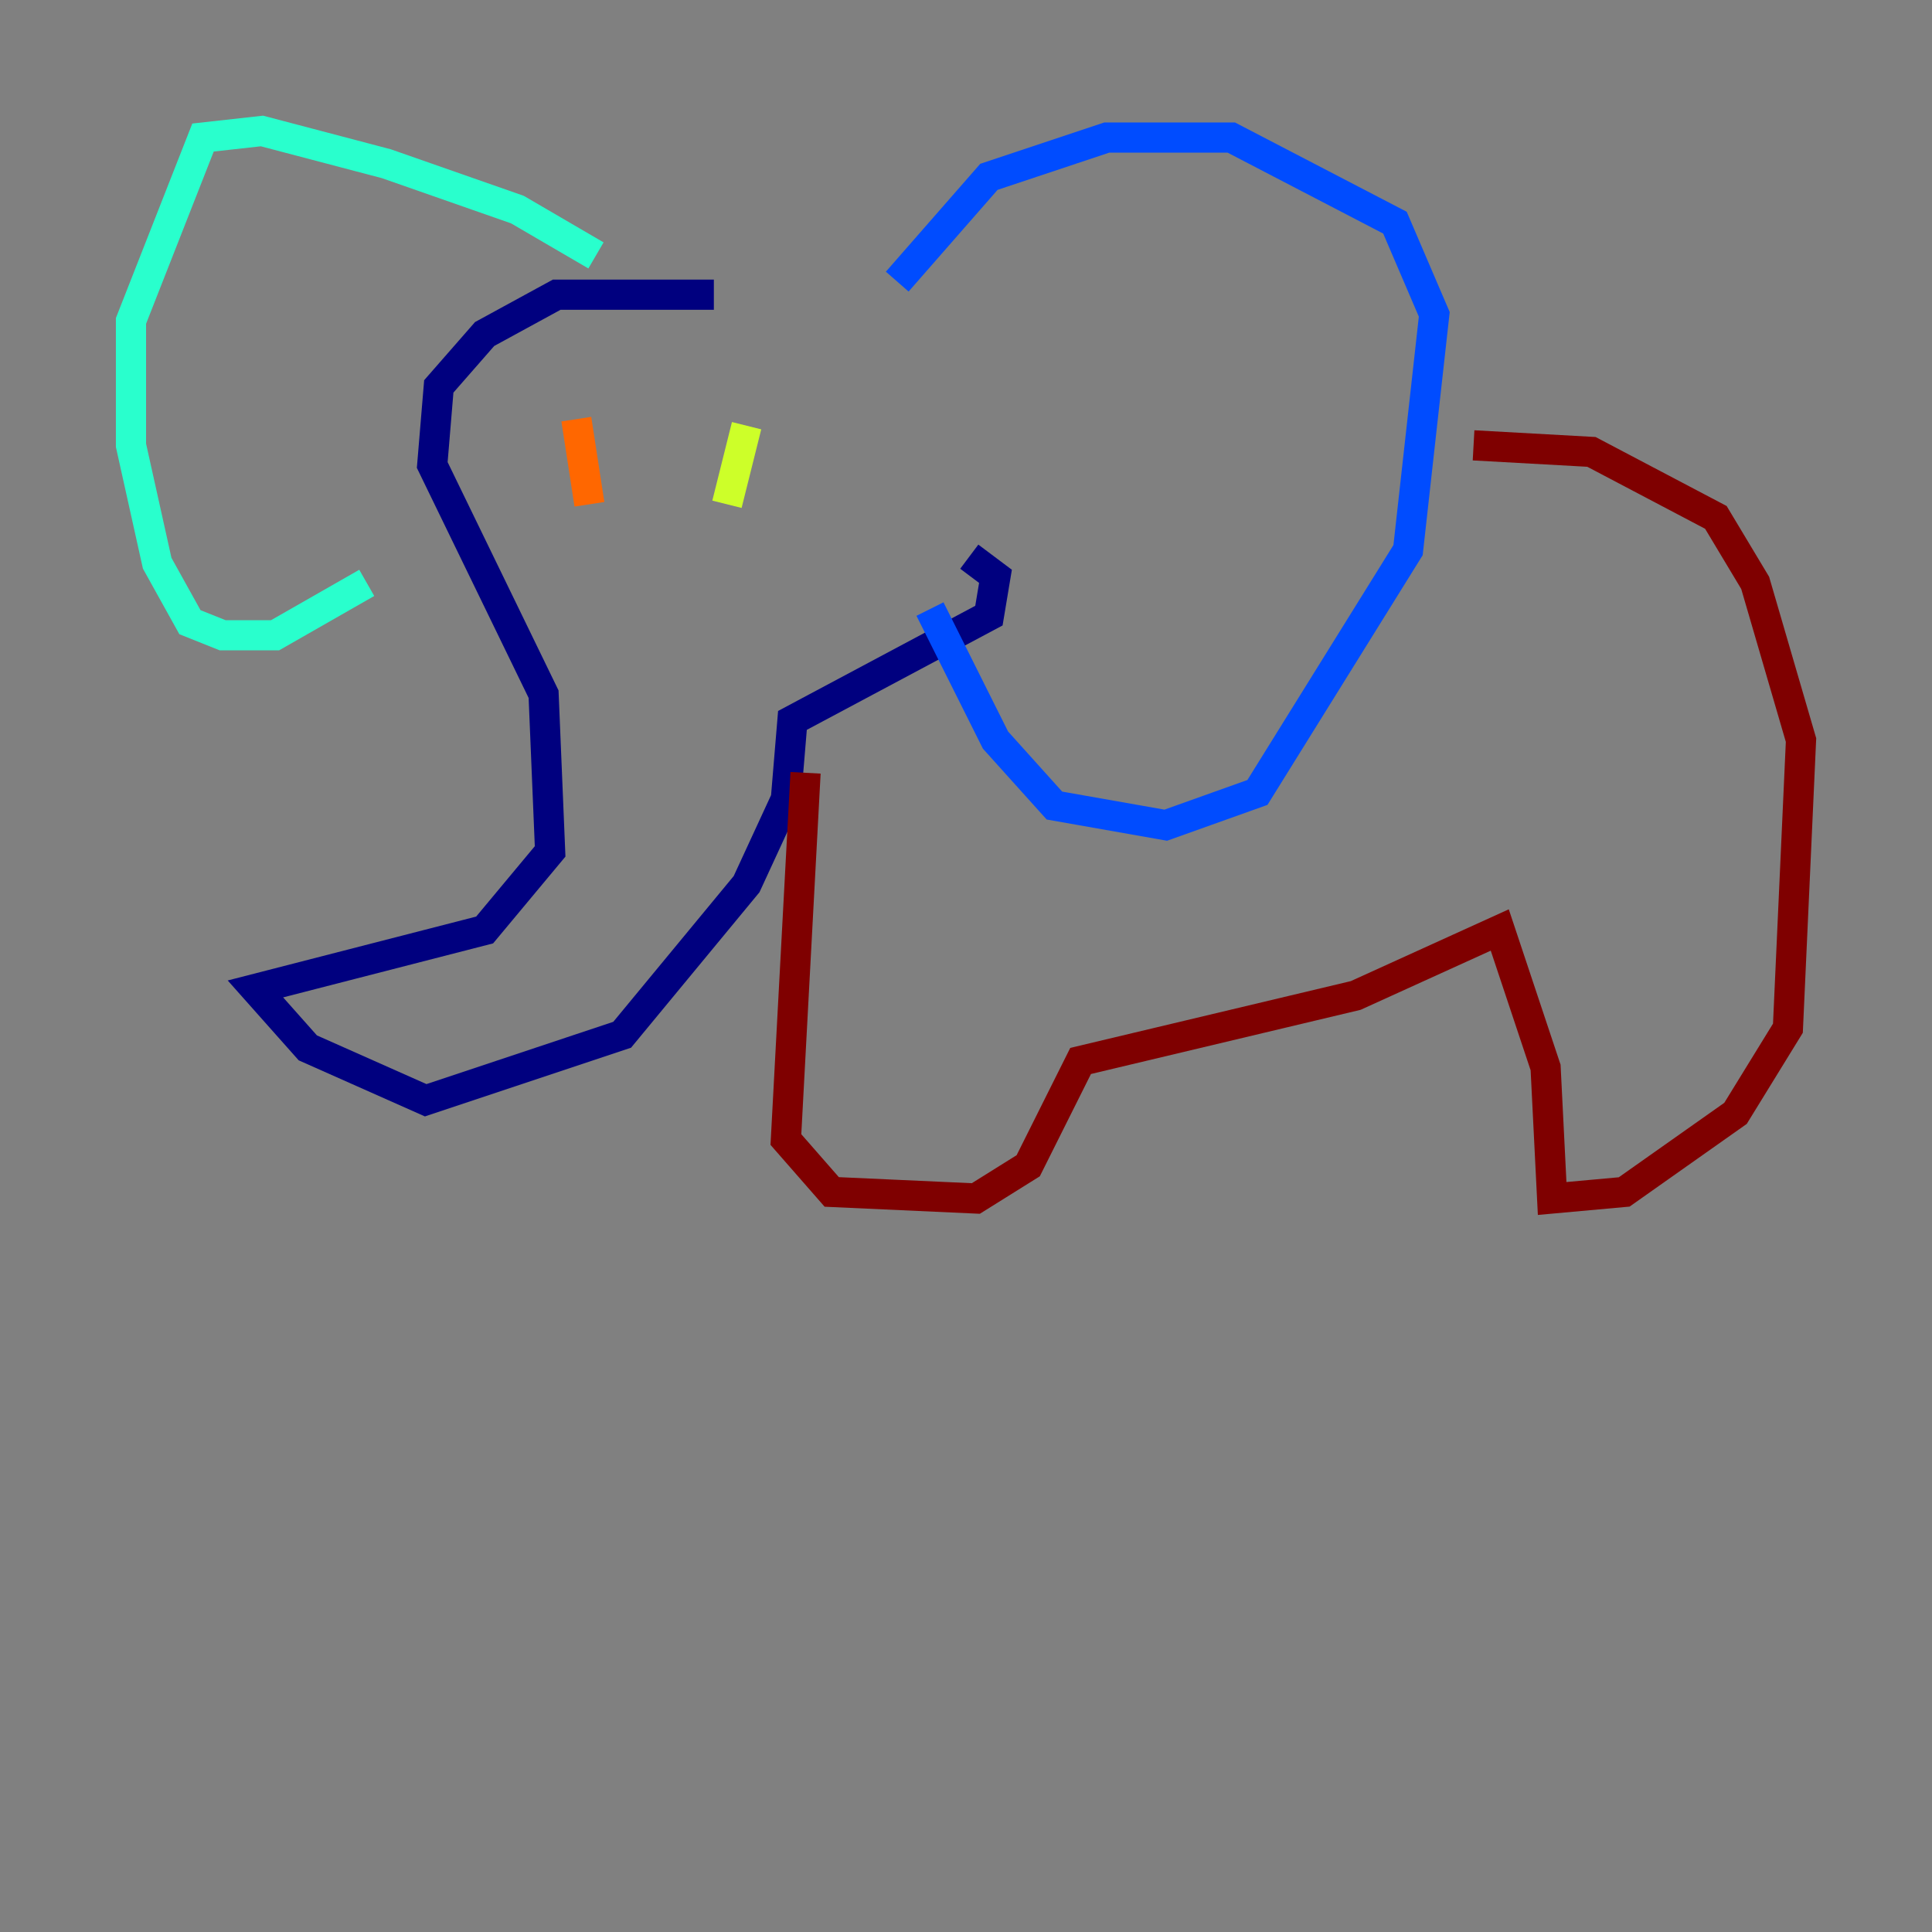 <?xml version="1.0" encoding="utf-8" ?>
<svg baseProfile="tiny" height="128" version="1.2" viewBox="0,0,128,128" width="128" xmlns="http://www.w3.org/2000/svg" xmlns:ev="http://www.w3.org/2001/xml-events" xmlns:xlink="http://www.w3.org/1999/xlink"><rect x="0" y="0" width="128" height="128" fill="#808080" stroke="none"/><defs /><polyline fill="none" points="47.295,19.525 36.881,19.525 32.108,22.129 29.071,25.6 28.637,30.807 36.014,45.993 36.447,56.407 32.108,61.614 16.922,65.519 20.393,69.424 28.203,72.895 41.22,68.556 49.464,58.576 52.068,52.936 52.502,47.729 65.519,40.786 65.953,38.183 64.217,36.881" stroke="#00007f" stroke-width="2" /><polyline fill="none" points="59.444,18.658 65.519,11.715 73.329,9.112 81.573,9.112 92.42,14.752 95.024,20.827 93.288,36.447 83.308,52.502 77.234,54.671 69.858,53.37 65.953,49.031 61.614,40.352" stroke="#004cff" stroke-width="2" /><polyline fill="none" points="39.485,16.922 34.278,13.885 25.6,10.848 17.356,8.678 13.451,9.112 8.678,21.261 8.678,29.505 10.414,37.315 12.583,41.22 14.752,42.088 18.224,42.088 24.298,38.617" stroke="#29ffcd" stroke-width="2" /><polyline fill="none" points="49.464,28.203 48.163,33.41" stroke="#cdff29" stroke-width="2" /><polyline fill="none" points="38.183,27.77 39.051,33.41" stroke="#ff6700" stroke-width="2" /><polyline fill="none" points="53.37,51.2 52.068,75.498 55.105,78.969 64.651,79.403 68.122,77.234 71.593,70.291 89.817,65.953 99.363,61.614 102.4,70.725 102.834,79.403 107.607,78.969 114.983,73.763 118.454,68.122 119.322,49.031 116.285,38.617 113.681,34.278 105.437,29.939 97.627,29.505" stroke="#7f0000" stroke-width="2" /></svg>